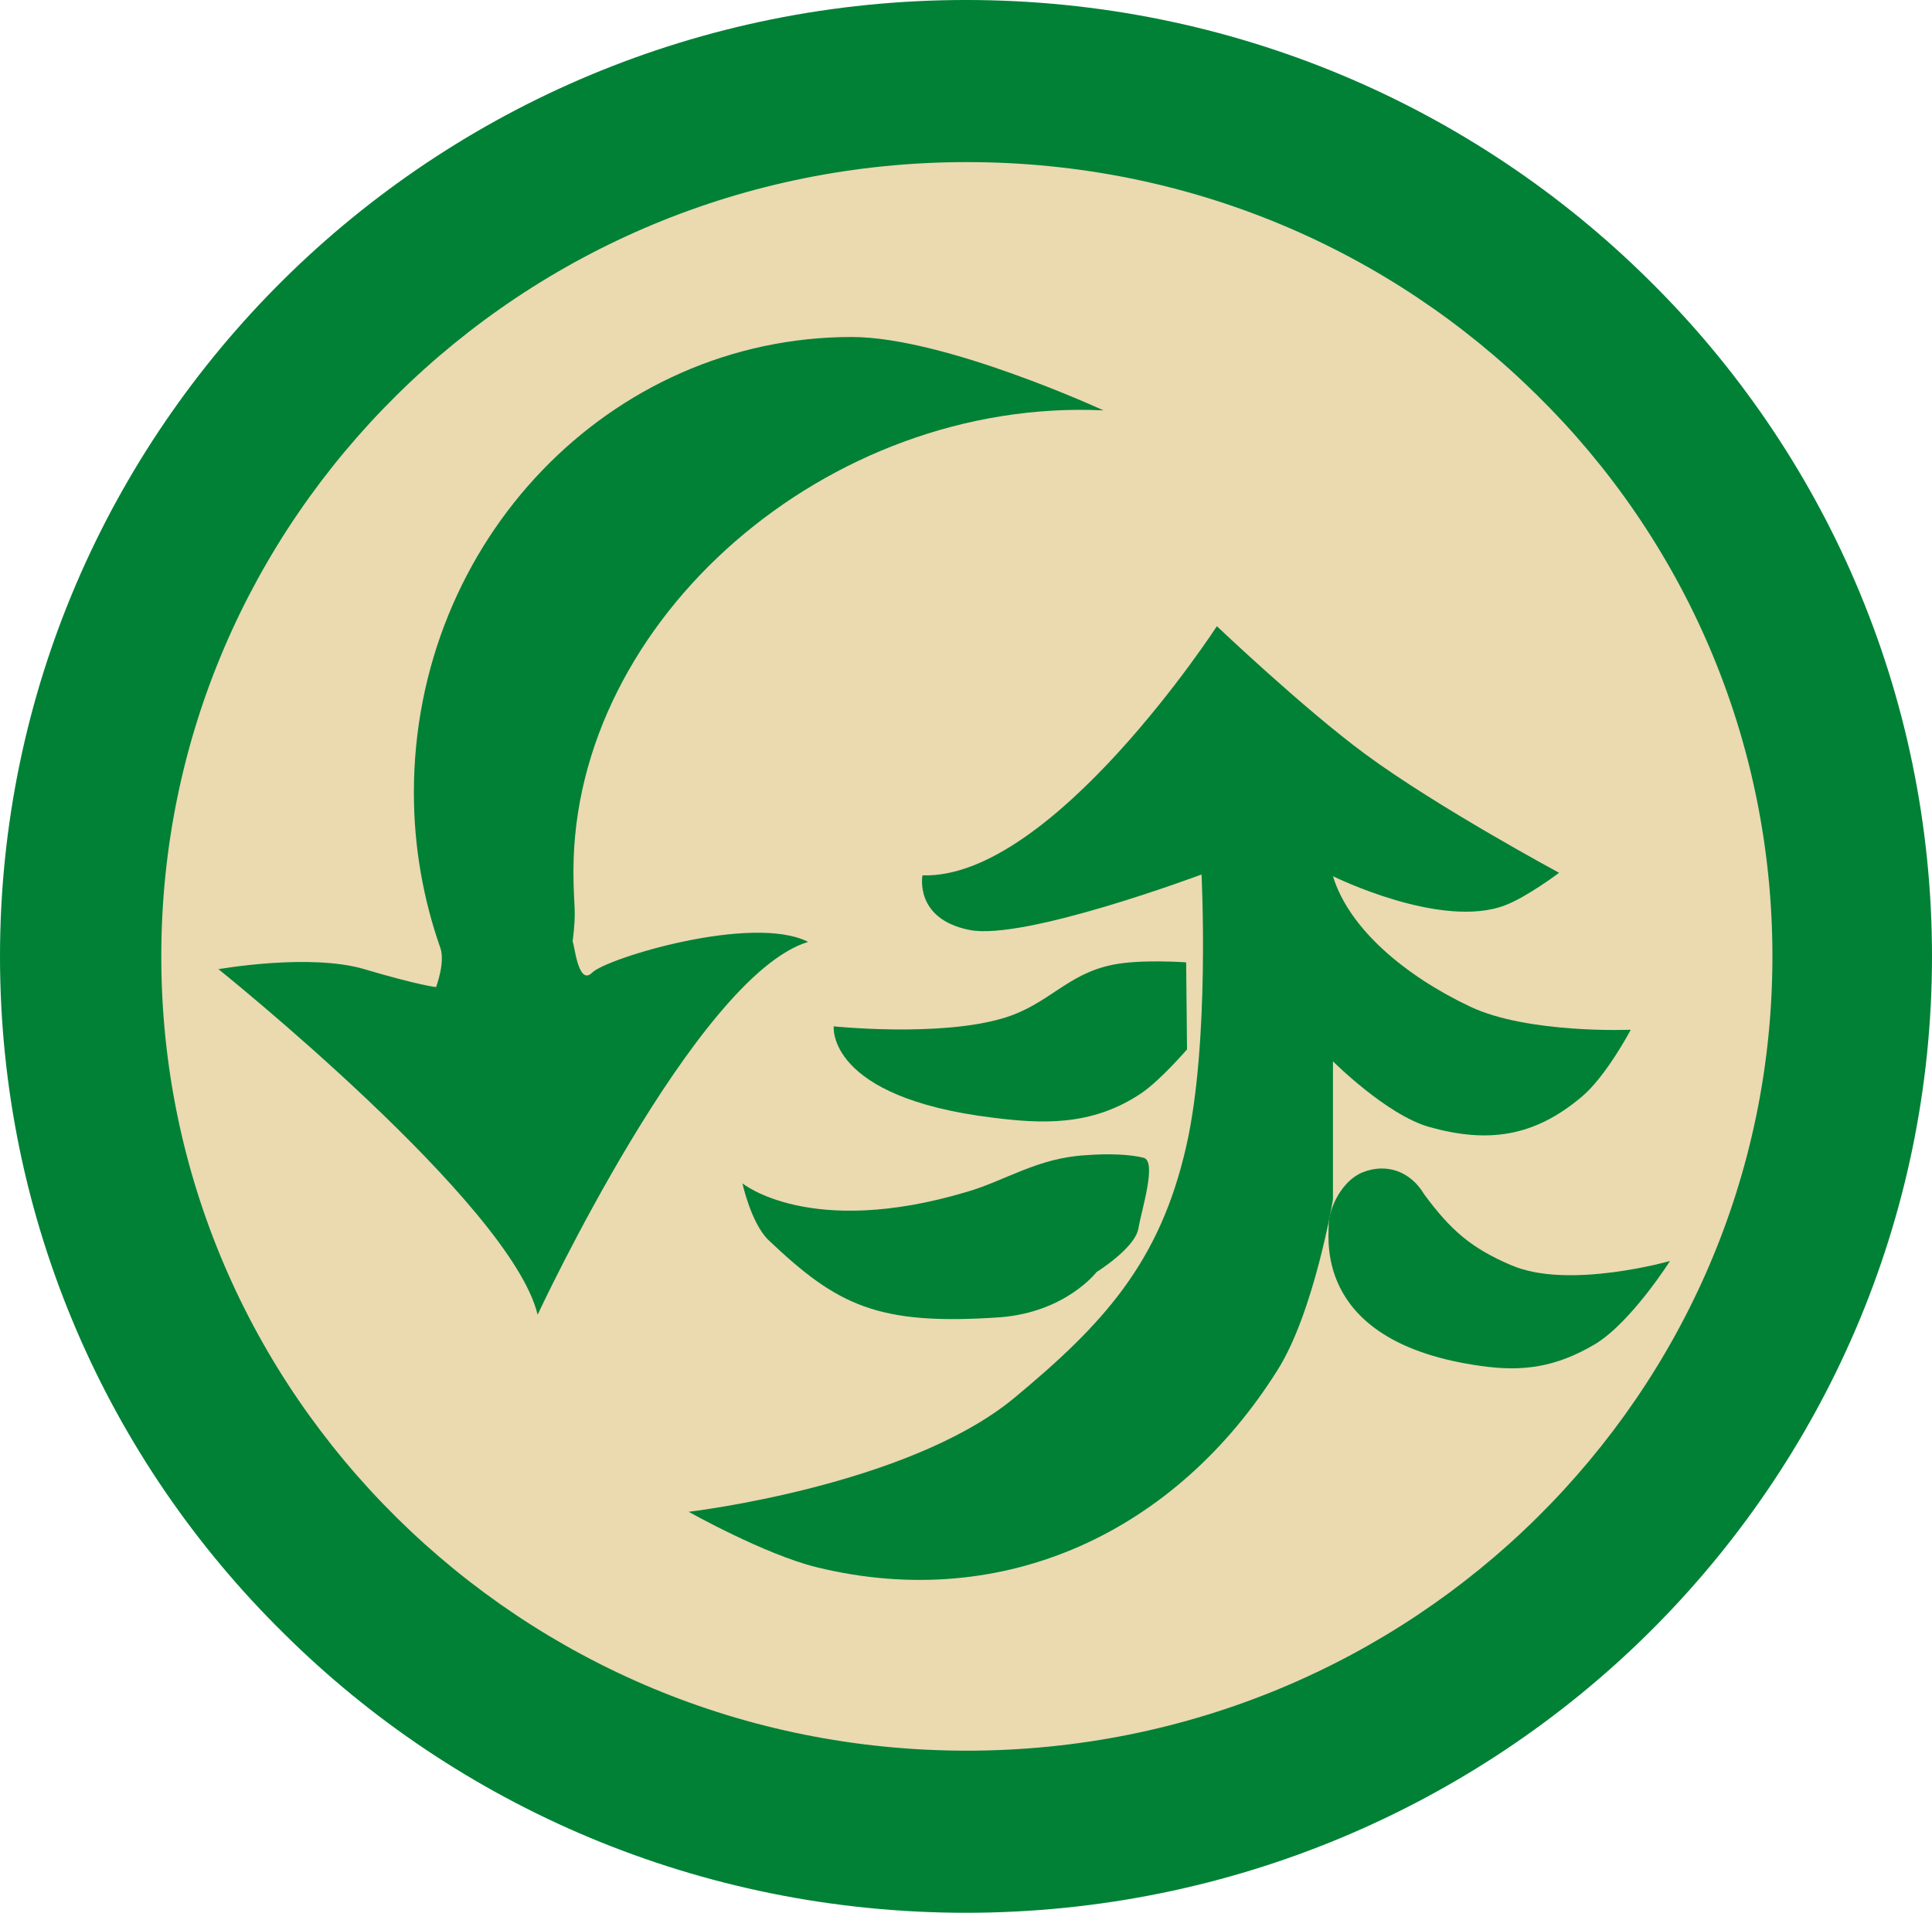 <?xml version="1.0" encoding="UTF-8"?>
<svg id="layer" version="1.1" viewBox="0 0 226.4 224.2" xml:space="preserve" xmlns="http://www.w3.org/2000/svg">
<style type="text/css">
	.st0{fill:#EBD9B0;}
	.st1{fill:#008136;}
	.st2{fill:#231815;}
</style>
<path class="st0" d="m113.2 217.7c-29.4 0-56.1-11.8-75.4-30.9s-31.3-45.5-31.3-74.7 12-55.6 31.3-74.7 46-30.9 75.4-30.9 56.1 11.8 75.4 30.9 31.3 45.5 31.3 74.7-12 55.6-31.3 74.7-46 30.9-75.4 30.9z"/><path class="st1" d="m18.9 112.1c0 25.7 10.5 48.9 27.6 65.8s40.6 27.3 66.8 27.3c26.1 0 49.7-10.4 66.8-27.3s27.6-40.1 27.6-65.8-10.5-49-27.6-65.8c-17.1-16.9-40.6-27.3-66.8-27.3-26.1 0-49.7 10.4-66.8 27.3s-27.6 40.1-27.6 65.8m94.3 112.1c-31.2 0-59.6-12.5-80-32.8-20.5-20.2-33.2-48.3-33.2-79.3 0-30.9 12.7-59 33.2-79.3s48.8-32.8 80-32.8 59.5 12.5 80 32.8c20.5 20.2 33.2 48.3 33.2 79.3 0 30.9-12.7 59-33.2 79.3-20.4 20.2-48.8 32.8-80 32.8z"/><path class="st1" d="m142.6 73.4s-19.3 29.7-34.5 29.2c0 0-1 5.1 5.5 6.4 6.4 1.3 27.2-6.5 27.2-6.5s1 19.7-1.8 31.9c-3.1 13.6-9.7 20.8-20.2 29.5-12.5 10.3-38.1 13.3-38.1 13.3s8.9 5 15 6.5c22.1 5.4 42.2-4.3 54-23.1 4.3-6.8 6.5-20 6.5-20v-16.2s6.3 6.3 11.3 7.7c6.8 1.9 12.2 1.2 17.8-3.5 2.9-2.4 5.8-7.9 5.8-7.9s-12 0.5-18.8-2.7c-7.6-3.6-14.2-9.1-16.1-15.3 0 0 12.7 6.3 20.2 3.4 2.6-1 6.3-3.8 6.3-3.8s-14.3-7.7-22.7-13.9c-7.2-5.3-17.4-15-17.4-15"/><path class="st1" d="m139 112.8s-5.4-0.4-8.7 0.3c-5.3 1.1-7.4 4.6-12.6 6.2-7.5 2.3-20 1-20 1s-0.9 8.3 18.6 10.7c5.6 0.7 11.6 1.1 17.5-2.9 2.3-1.6 5.3-5.1 5.3-5.1z"/><path class="st1" d="m128.5 149.1s4.5-2.8 4.9-5.1 2.2-7.9 0.6-8.3-4.1-0.5-6.7-0.3c-5.7 0.3-9.5 3-14 4.3-18.4 5.5-26.3-1-26.3-1s1 4.6 3 6.6c8.1 7.7 12.8 10.1 27.2 9.1 7.7-0.6 11.3-5.3 11.3-5.3"/><path class="st1" d="m166.9 140c-1.6-2.7-4.4-3.7-7.2-2.6-2.5 1-4 4.3-4 6.2s-1.5 13.8 17.8 16.5c4.9 0.7 8.8 0.2 13.5-2.6 4.2-2.6 8.7-9.7 8.7-9.7s-11.9 3.4-18.6 0.5c-4.7-2-7.1-4.1-10.2-8.3"/><path class="st1" d="m69.4 114c1.7-1.7 18.8-6.9 25.3-3.6-13.2 4-31.7 43.7-31.7 43.7-3.1-13-37.4-40.5-37.4-40.5s10.7-1.9 17.1 0 8.4 2.1 8.4 2.1 1.1-2.9 0.5-4.6c-2-5.7-3.1-11.8-3.1-18.2 0-29.5 23-53.4 51.3-53.4 10.9 0 29.5 8.6 29.5 8.6-32.3-1.5-62.1 24.5-62.1 54 0 4.6 0.4 4.2-0.1 8.3 0.2 0 0.6 5.3 2.3 3.6"/>
</svg>
